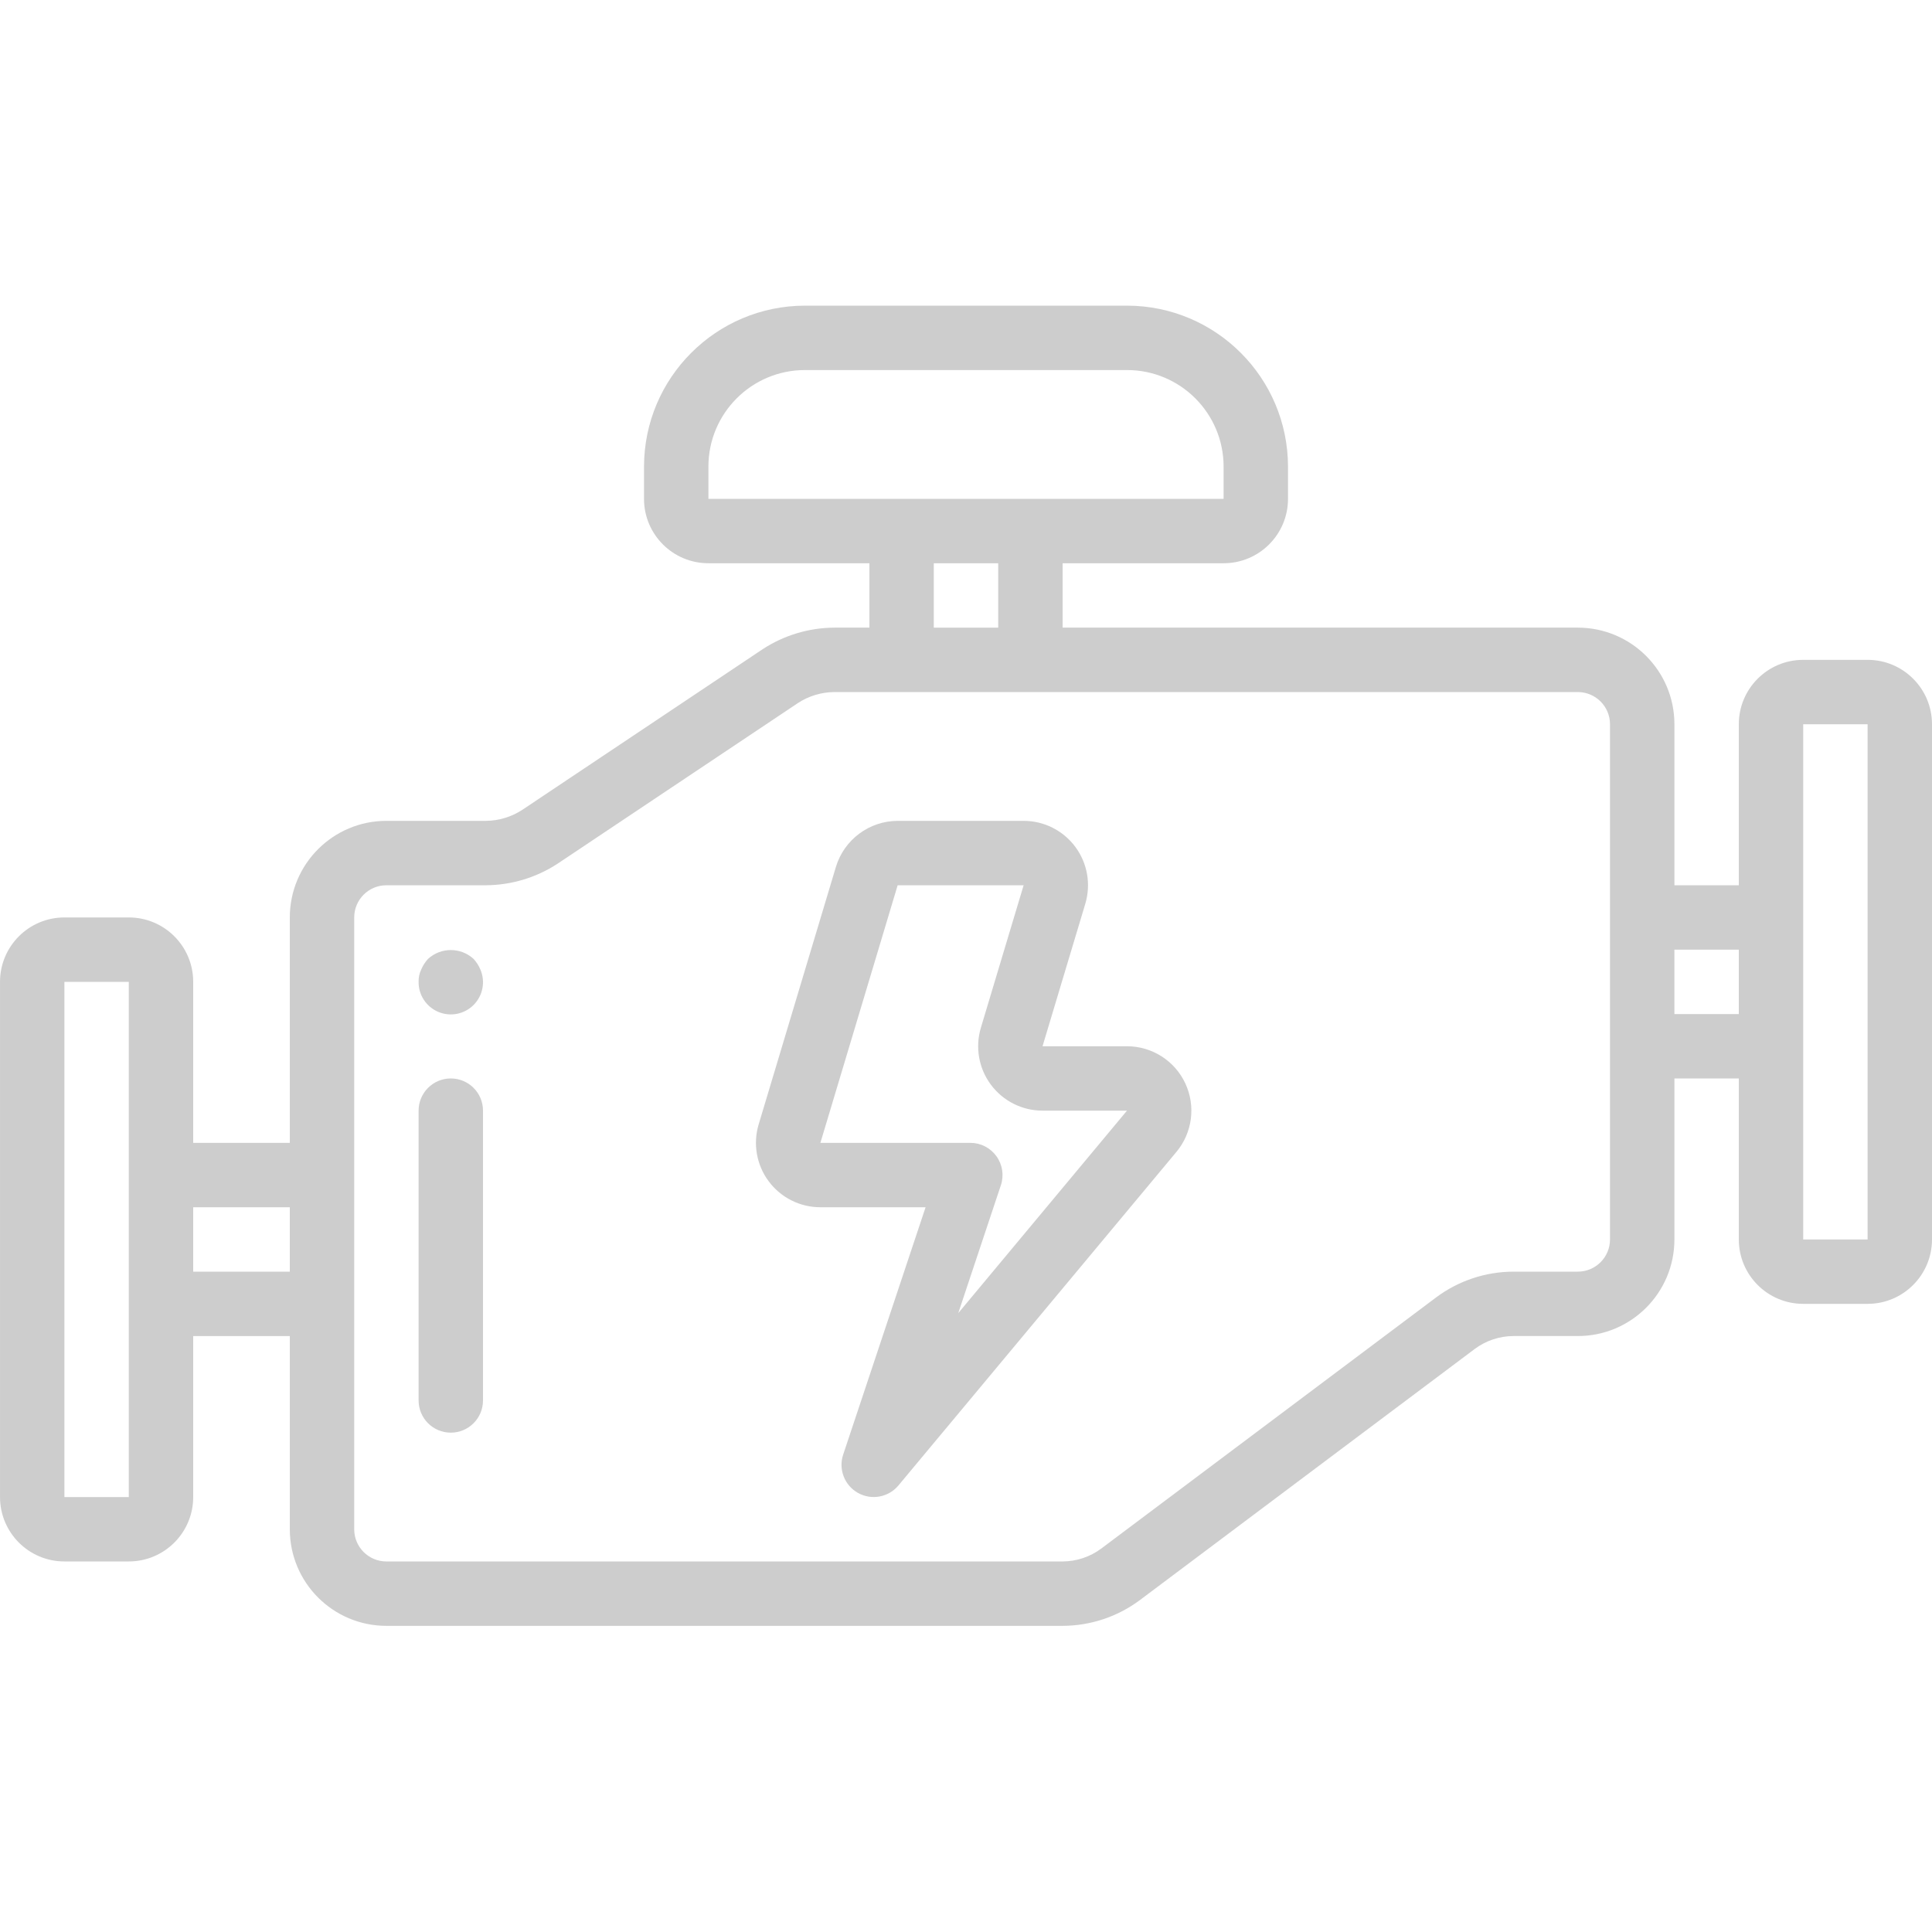 <svg fill="#cdcdcd" height="512pt" viewBox="0 -81 512 512" width="512pt" xmlns="http://www.w3.org/2000/svg"><path d="m298.668 196.266h-22.383l11.332-37.766c1.547-5.168.562-10.766-2.66-15.09-3.219-4.328-8.297-6.879-13.691-6.875h-33.383c-7.527.035-14.152 4.965-16.348 12.168l-20.48 68.266c-1.551 5.168-.562 10.766 2.66 15.094 3.223 4.324 8.301 6.875 13.699 6.871h27.875l-21.844 65.57c-1.293 3.891.363 8.148 3.941 10.145 3.578 1.996 8.074 1.164 10.703-1.98l73.676-88.402c4.242-5.086 5.156-12.168 2.352-18.164-2.805-6-8.828-9.832-15.449-9.836zm-44.723 70.734 11.297-33.902c.867-2.605.43-5.469-1.18-7.691-1.605-2.227-4.184-3.543-6.926-3.539h-39.723l20.477-68.266h33.383l-11.332 37.766c-1.547 5.168-.562 10.762 2.656 15.086 3.219 4.328 8.293 6.879 13.688 6.879h22.383zm0 0"/><path d="m494.934 93.867h-17.066c-9.426 0-17.066 7.641-17.066 17.066v42.668h-17.066v-42.668c0-14.141-11.461-25.602-25.602-25.602h-136.531v-17.066h42.664c9.426 0 17.066-7.641 17.066-17.066v-8.531c-.027-23.555-19.113-42.641-42.664-42.668h-85.336c-23.551.027-42.637 19.113-42.664 42.668v8.531c0 9.426 7.641 17.066 17.066 17.066h42.664v17.066h-9.301c-6.746.039-13.336 2.02-18.984 5.711l-63.695 42.57c-2.871 1.879-6.219 2.891-9.648 2.922h-26.371c-14.137 0-25.598 11.461-25.598 25.598v59.734h-25.602v-42.668c0-9.426-7.641-17.066-17.066-17.066h-17.066c-9.426 0-17.066 7.641-17.066 17.066v136.535c0 9.426 7.641 17.066 17.066 17.066h17.066c9.426 0 17.066-7.641 17.066-17.066v-42.668h25.602v51.199c0 14.141 11.461 25.602 25.598 25.602h179.203c7.383-.02 14.562-2.41 20.477-6.828l88.75-66.559c2.961-2.203 6.547-3.398 10.238-3.414h17.066c14.141 0 25.602-11.461 25.602-25.602v-42.664h17.066v42.664c0 9.426 7.641 17.07 17.066 17.07h17.066c9.426 0 17.066-7.645 17.066-17.07v-136.531c0-9.426-7.641-17.066-17.066-17.066zm-307.199-51.199c0-14.141 11.461-25.602 25.598-25.602h85.336c14.137 0 25.598 11.461 25.598 25.602v8.531h-136.531zm59.73 25.598h17.07v17.066h-17.07zm-213.332 247.469h-17.066v-136.535h17.066zm17.066-59.734v-17.066h25.602v17.066zm375.469-8.535c0 4.715-3.82 8.535-8.535 8.535h-17.066c-7.383.016-14.562 2.41-20.48 6.828l-88.746 66.559c-2.961 2.203-6.551 3.398-10.238 3.414h-179.203c-4.711 0-8.531-3.82-8.531-8.535v-162.133c0-4.711 3.82-8.531 8.531-8.531h26.371c6.746-.039 13.336-2.02 18.984-5.711l63.695-42.57c2.871-1.879 6.219-2.891 9.648-2.922h197.035c4.715 0 8.535 3.82 8.535 8.535zm17.066-59.73v-17.066h17.066v17.066zm51.199 59.73h-17.066v-136.531h17.066zm0 0"/><path d="m125.523 173.141c-3.422-3.156-8.695-3.156-12.117 0-.75.832-1.355 1.781-1.789 2.816-.48 1.012-.715 2.125-.684 3.242-.043 3.473 2.027 6.625 5.23 7.969 3.203 1.344 6.902.613 9.352-1.852 2.449-2.461 3.164-6.164 1.801-9.359-.434-1.035-1.039-1.984-1.793-2.816zm0 0"/><path d="m119.465 204.801c-4.711 0-8.531 3.82-8.531 8.531v76.801c0 4.715 3.82 8.535 8.531 8.535 4.715 0 8.535-3.82 8.535-8.535v-76.801c0-4.711-3.82-8.531-8.535-8.531zm0 0"/></svg>